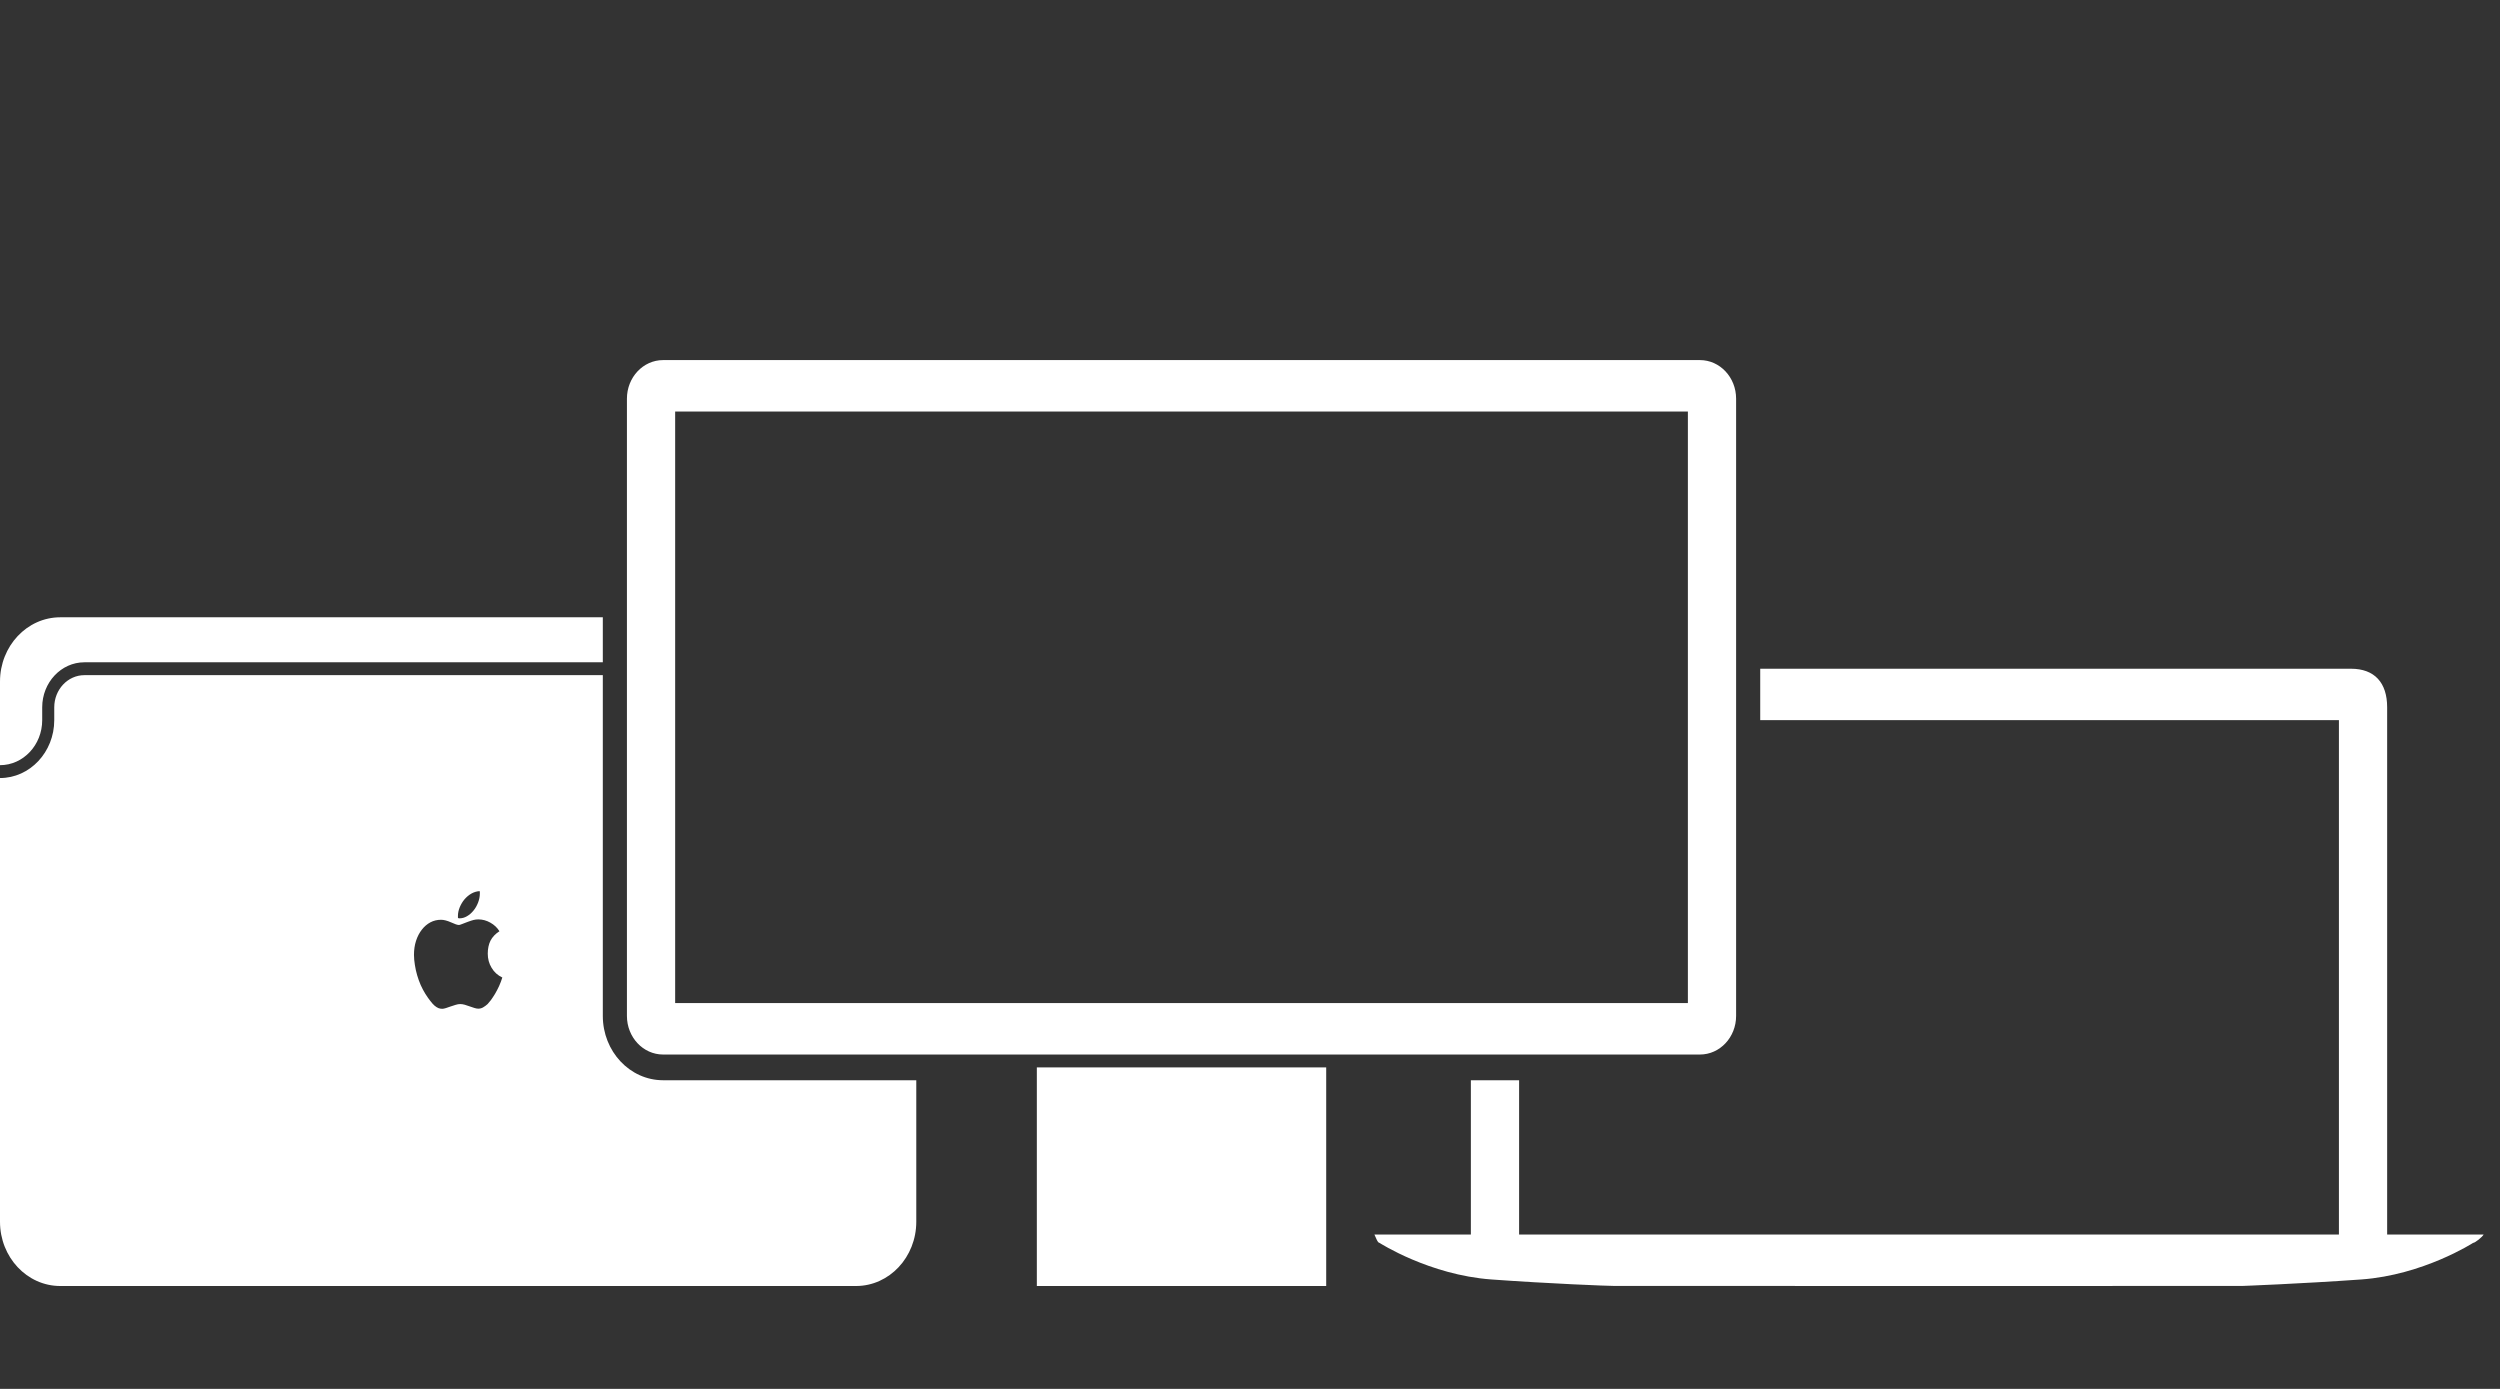 <svg width="144" height="80" viewBox="0 0 144 80" fill="none" xmlns="http://www.w3.org/2000/svg">
<rect x="0" y="0" width="144" height="80" fill="#333333" stroke="none"/>
<g clip-path="url(#clip0_70_299)">
<path d="M143.056 71.111C142.982 71.248 142.567 71.59 142.451 71.59C142.451 71.59 139.575 73.442 136.008 73.697C132.442 73.95 129.167 74.07 129.167 74.07L111.111 74.074C111.111 74.074 99.635 74.069 94.981 74.069C93.798 74.069 93.056 74.069 93.056 74.07C93.055 74.071 93.042 74.071 93.017 74.071C92.62 74.071 89.255 73.939 85.904 73.697C82.336 73.439 79.46 71.59 79.46 71.59C79.343 71.59 79.24 71.248 79.167 71.111H84.722V62.222H87.5V71.111H88.889H134.722V41.481H101.389V38.519H135.417C136.774 38.519 137.5 39.321 137.5 40.741V71.111H143.056ZM2.431 41.481V40.741C2.431 39.311 3.521 38.148 4.861 38.148H34.722V35.556H3.472C1.555 35.556 0 37.214 0 39.259V44.074C1.34 44.074 2.431 42.911 2.431 41.481ZM38.194 62.222H52.778V70.37C52.778 72.416 51.223 74.074 49.306 74.074H3.472C1.555 74.074 0 72.416 0 70.37V44.815C1.722 44.815 3.125 43.32 3.125 41.481V40.741C3.125 39.719 3.903 38.889 4.861 38.889H34.722V58.519C34.722 60.561 36.28 62.222 38.194 62.222ZM26.377 52.761C26.377 52.809 26.377 52.841 26.378 52.86C26.382 52.887 26.412 52.896 26.472 52.896C26.616 52.896 26.759 52.857 26.897 52.775C27.038 52.695 27.162 52.587 27.273 52.449C27.386 52.314 27.471 52.159 27.538 51.987C27.604 51.813 27.639 51.639 27.639 51.468V51.396C27.639 51.375 27.637 51.353 27.629 51.328C27.466 51.339 27.306 51.383 27.154 51.469C27 51.557 26.867 51.672 26.756 51.801C26.638 51.94 26.551 52.094 26.48 52.26C26.412 52.429 26.377 52.594 26.377 52.761V52.761ZM28.934 56.305C28.669 56.181 28.462 55.993 28.316 55.745C28.166 55.498 28.095 55.228 28.095 54.929C28.095 54.645 28.148 54.394 28.251 54.185C28.36 53.972 28.532 53.791 28.768 53.639C28.641 53.432 28.464 53.268 28.245 53.145C28.022 53.019 27.794 52.957 27.549 52.957C27.457 52.957 27.369 52.969 27.281 52.989C27.195 53.01 27.083 53.048 26.937 53.101C26.79 53.161 26.672 53.203 26.593 53.233C26.518 53.264 26.464 53.279 26.434 53.279C26.346 53.279 26.196 53.228 25.978 53.127C25.757 53.029 25.565 52.979 25.402 52.979C25.181 52.979 24.976 53.029 24.79 53.127C24.603 53.228 24.44 53.365 24.298 53.549C24.157 53.728 24.044 53.946 23.964 54.191C23.884 54.439 23.845 54.709 23.845 54.999C23.845 55.189 23.865 55.38 23.897 55.58C23.926 55.781 23.972 55.977 24.027 56.171C24.083 56.371 24.157 56.559 24.235 56.745C24.32 56.926 24.404 57.095 24.502 57.248C24.607 57.414 24.702 57.549 24.79 57.659C24.876 57.77 24.952 57.858 25.03 57.925C25.108 57.989 25.182 58.038 25.254 58.067C25.323 58.093 25.393 58.107 25.474 58.107C25.523 58.107 25.598 58.093 25.679 58.067C25.759 58.038 25.852 58.009 25.951 57.974C26.047 57.94 26.145 57.908 26.244 57.879C26.339 57.847 26.431 57.834 26.514 57.834C26.591 57.834 26.672 57.847 26.769 57.873C26.861 57.906 26.955 57.934 27.049 57.966C27.141 57.999 27.23 58.029 27.32 58.057C27.407 58.084 27.482 58.099 27.544 58.099C27.641 58.099 27.733 58.079 27.82 58.029C27.912 57.979 27.998 57.912 28.086 57.834C28.128 57.784 28.193 57.711 28.274 57.609C28.349 57.506 28.429 57.384 28.513 57.248C28.592 57.116 28.668 56.964 28.744 56.806C28.817 56.645 28.881 56.475 28.934 56.305V56.305ZM83.333 60.741H77.778H77.083H59.028H58.333H54.167H53.472H52.778H38.194C37.044 60.741 36.111 59.746 36.111 58.519V38.889V38.148V35.556V34.815V34.074V22.963C36.111 21.736 37.044 20.741 38.194 20.741H97.917C99.067 20.741 100 21.736 100 22.963V37.037V37.778V38.519V41.481V42.222V42.963V58.519C100 59.746 99.067 60.741 97.917 60.741H88.889H88.195H87.5H84.722H84.028H83.333ZM83.333 57.778H84.028H84.722H87.5H88.195H88.889H97.222V42.963V42.222V41.481V38.519V37.778V37.037V23.704H38.889V34.074V34.815V35.556V38.148V38.889V57.778H52.778H53.472H54.167H83.333ZM59.722 62.222V74.074H76.389V62.222V61.481H59.722V62.222Z" fill="white"/>
</g>
<defs>
<clipPath id="clip0_70_299">
<rect width="143.056" height="80" fill="white"/>
</clipPath>
</defs>
</svg>
